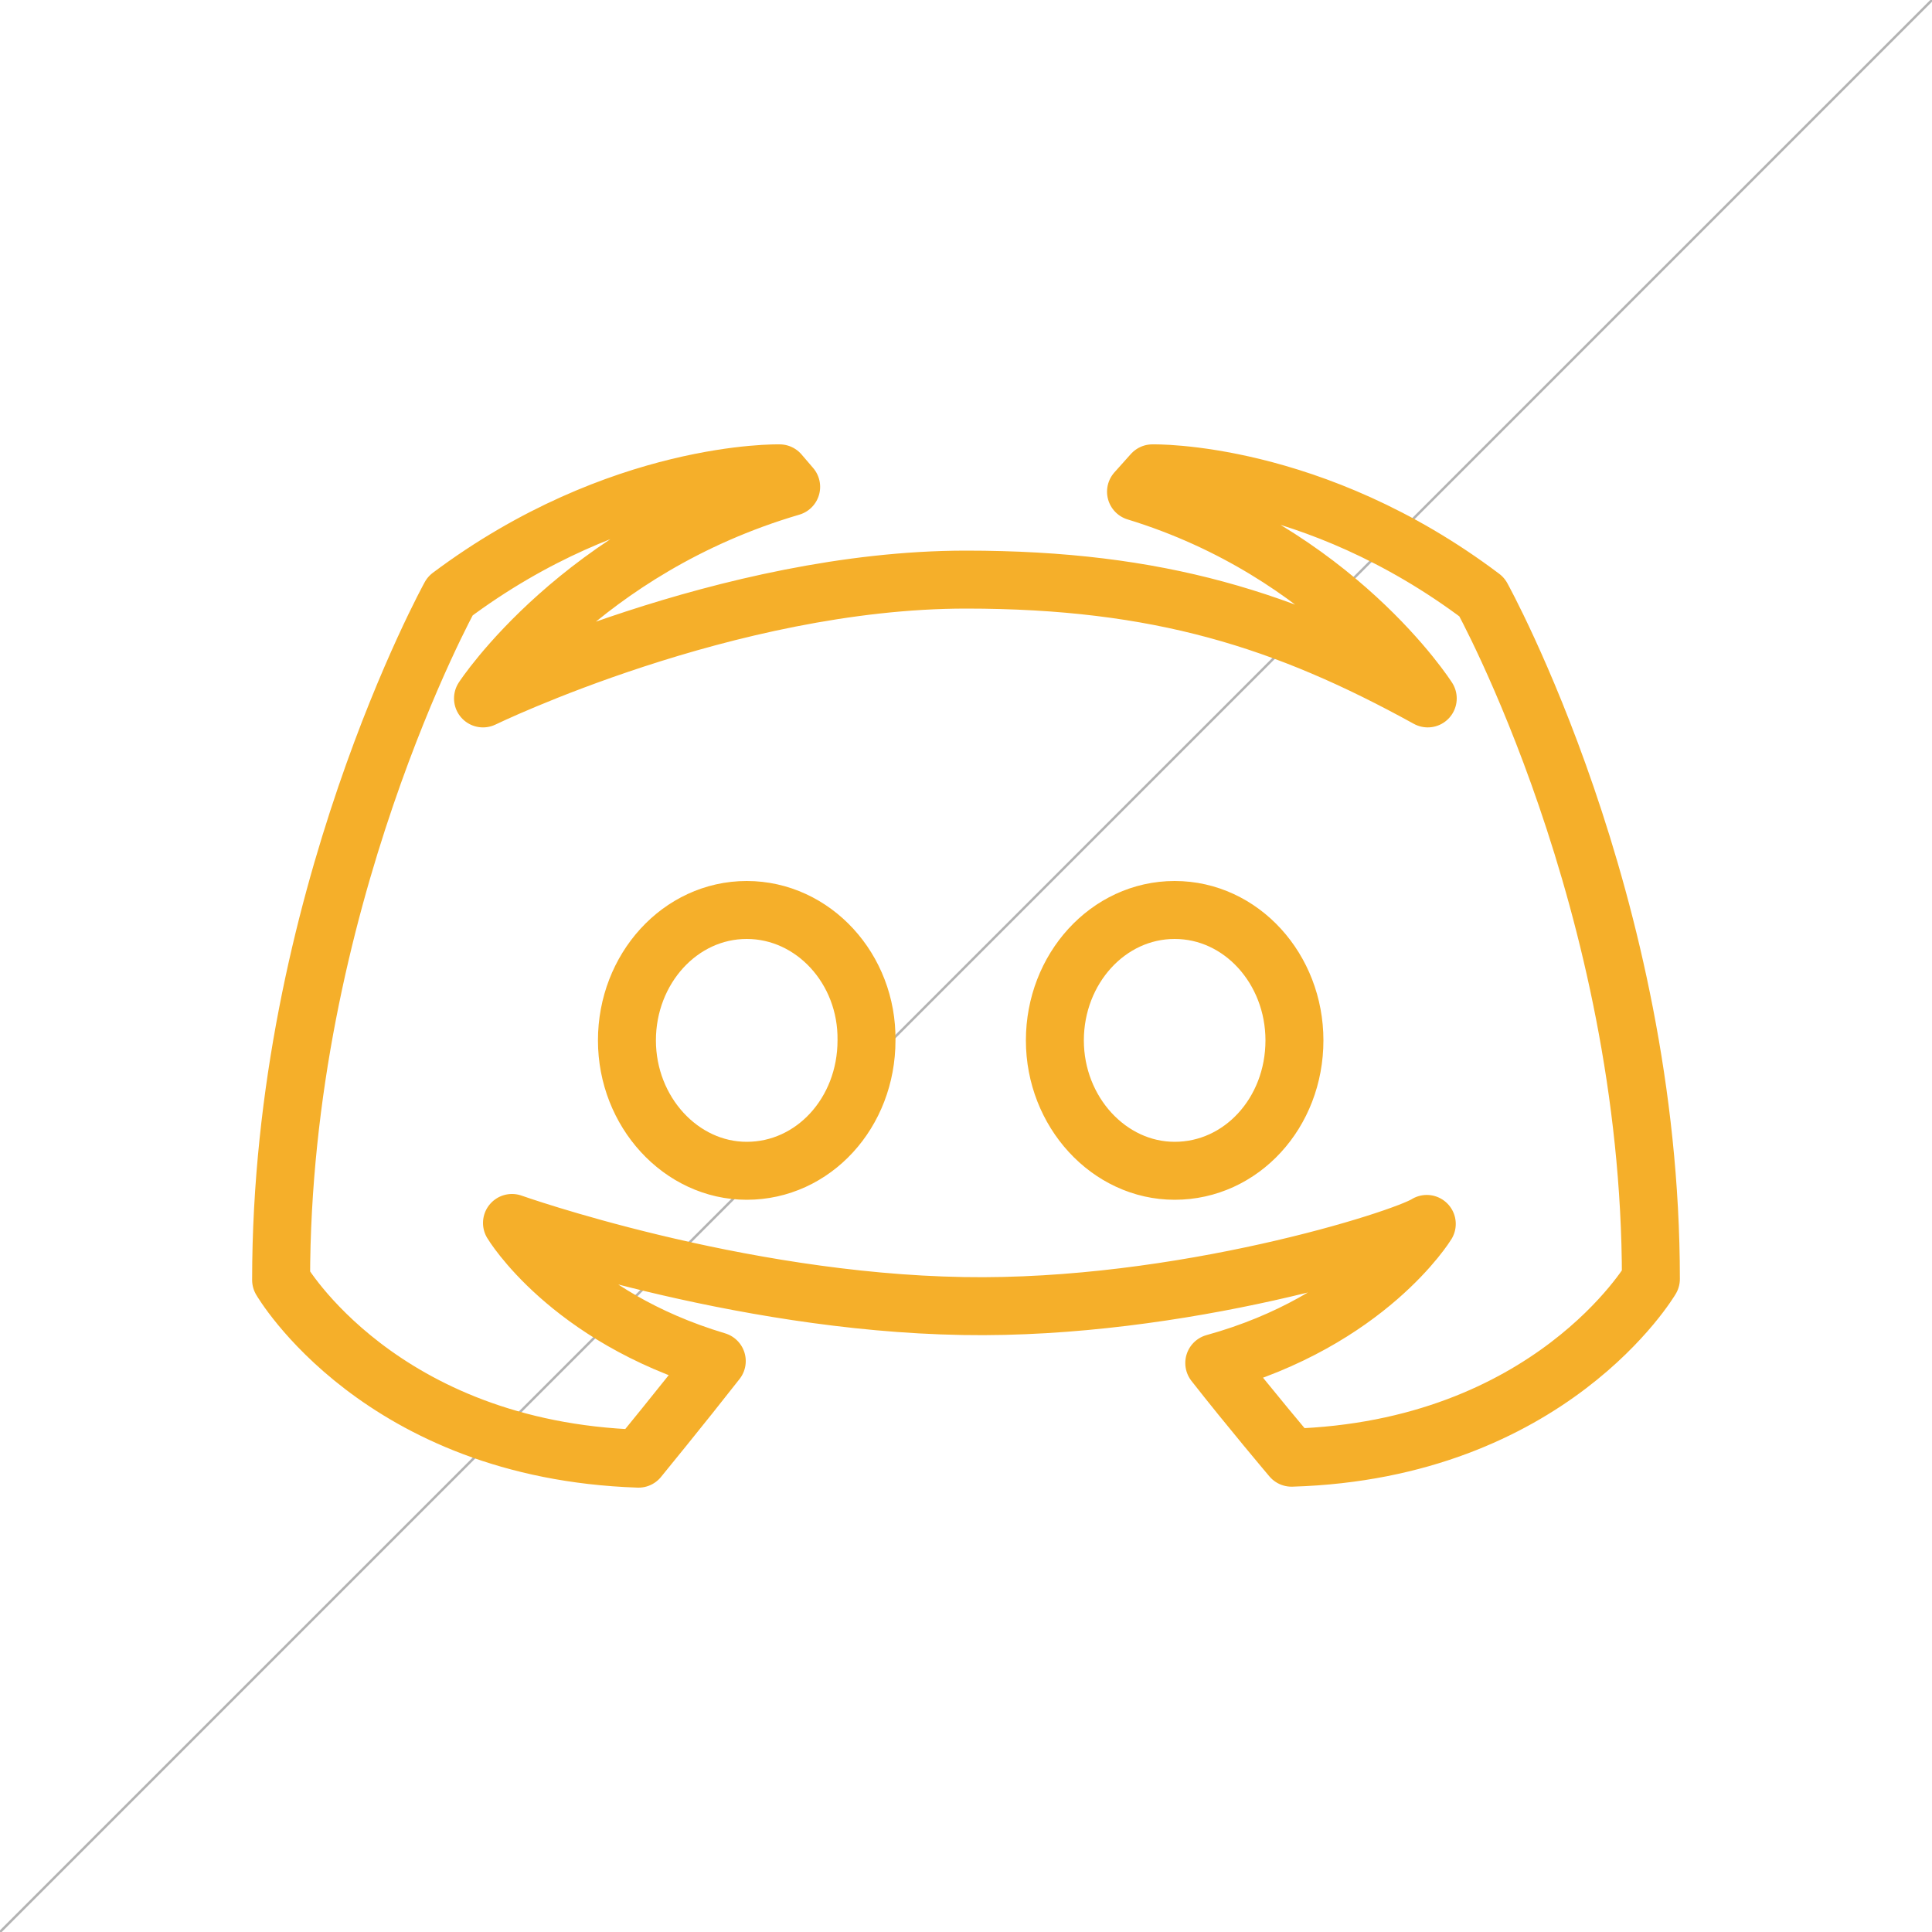<?xml version="1.0" encoding="utf-8"?>
<!-- Generator: Adobe Illustrator 25.2.1, SVG Export Plug-In . SVG Version: 6.00 Build 0)  -->
<svg version="1.1" id="Layer_1" xmlns="http://www.w3.org/2000/svg" xmlns:xlink="http://www.w3.org/1999/xlink" x="0px" y="0px"
	 viewBox="0 0 200 200" enable-background="new 0 0 200 200" xml:space="preserve">
<line fill="none" stroke="#B3B3B3" stroke-width="0.25" stroke-miterlimit="10" x1="200" y1="0" x2="0" y2="200"/>
<path fill="none" stroke="#F5AF2A" stroke-width="6" stroke-linecap="round" stroke-linejoin="round" stroke-miterlimit="10" d="
	M153.4,61.8C135.9,48.6,119.3,49,119.3,49l-1.7,1.9c20.6,6.3,30.2,21.4,30.2,21.4C133.1,64.2,120,60,100,60c-24.7,0-50,12.3-50,12.3
	s10.1-15.5,31.9-21.9L80.7,49c0,0-16.6-0.4-34.1,12.7c0,0-17.5,31.7-17.5,70.8c0,0,10.2,17.6,37,18.5c0,0,4.5-5.5,8.1-10.1
	C58.8,136.3,53,126.6,53,126.6s23.1,8.2,46.7,8.6c22.5,0.4,45.5-6.9,48-8.5c0,0-6.1,10-22,14.4c3.6,4.6,8,9.8,8,9.8
	c26.8-0.8,37.2-18.5,37.2-18.5C170.9,93.4,153.4,61.8,153.4,61.8z M77.3,121.2c-6.8,0-12.4-6.1-12.4-13.5c0-7.4,5.5-13.5,12.4-13.5
	c6.9,0,12.5,6.1,12.4,13.5C89.7,115.2,84.2,121.2,77.3,121.2z M121.6,121.2c-6.8,0-12.4-6.1-12.4-13.5c0-7.4,5.5-13.5,12.4-13.5
	s12.4,6.1,12.4,13.5C134,115.2,128.5,121.2,121.6,121.2z"/>
</svg>
